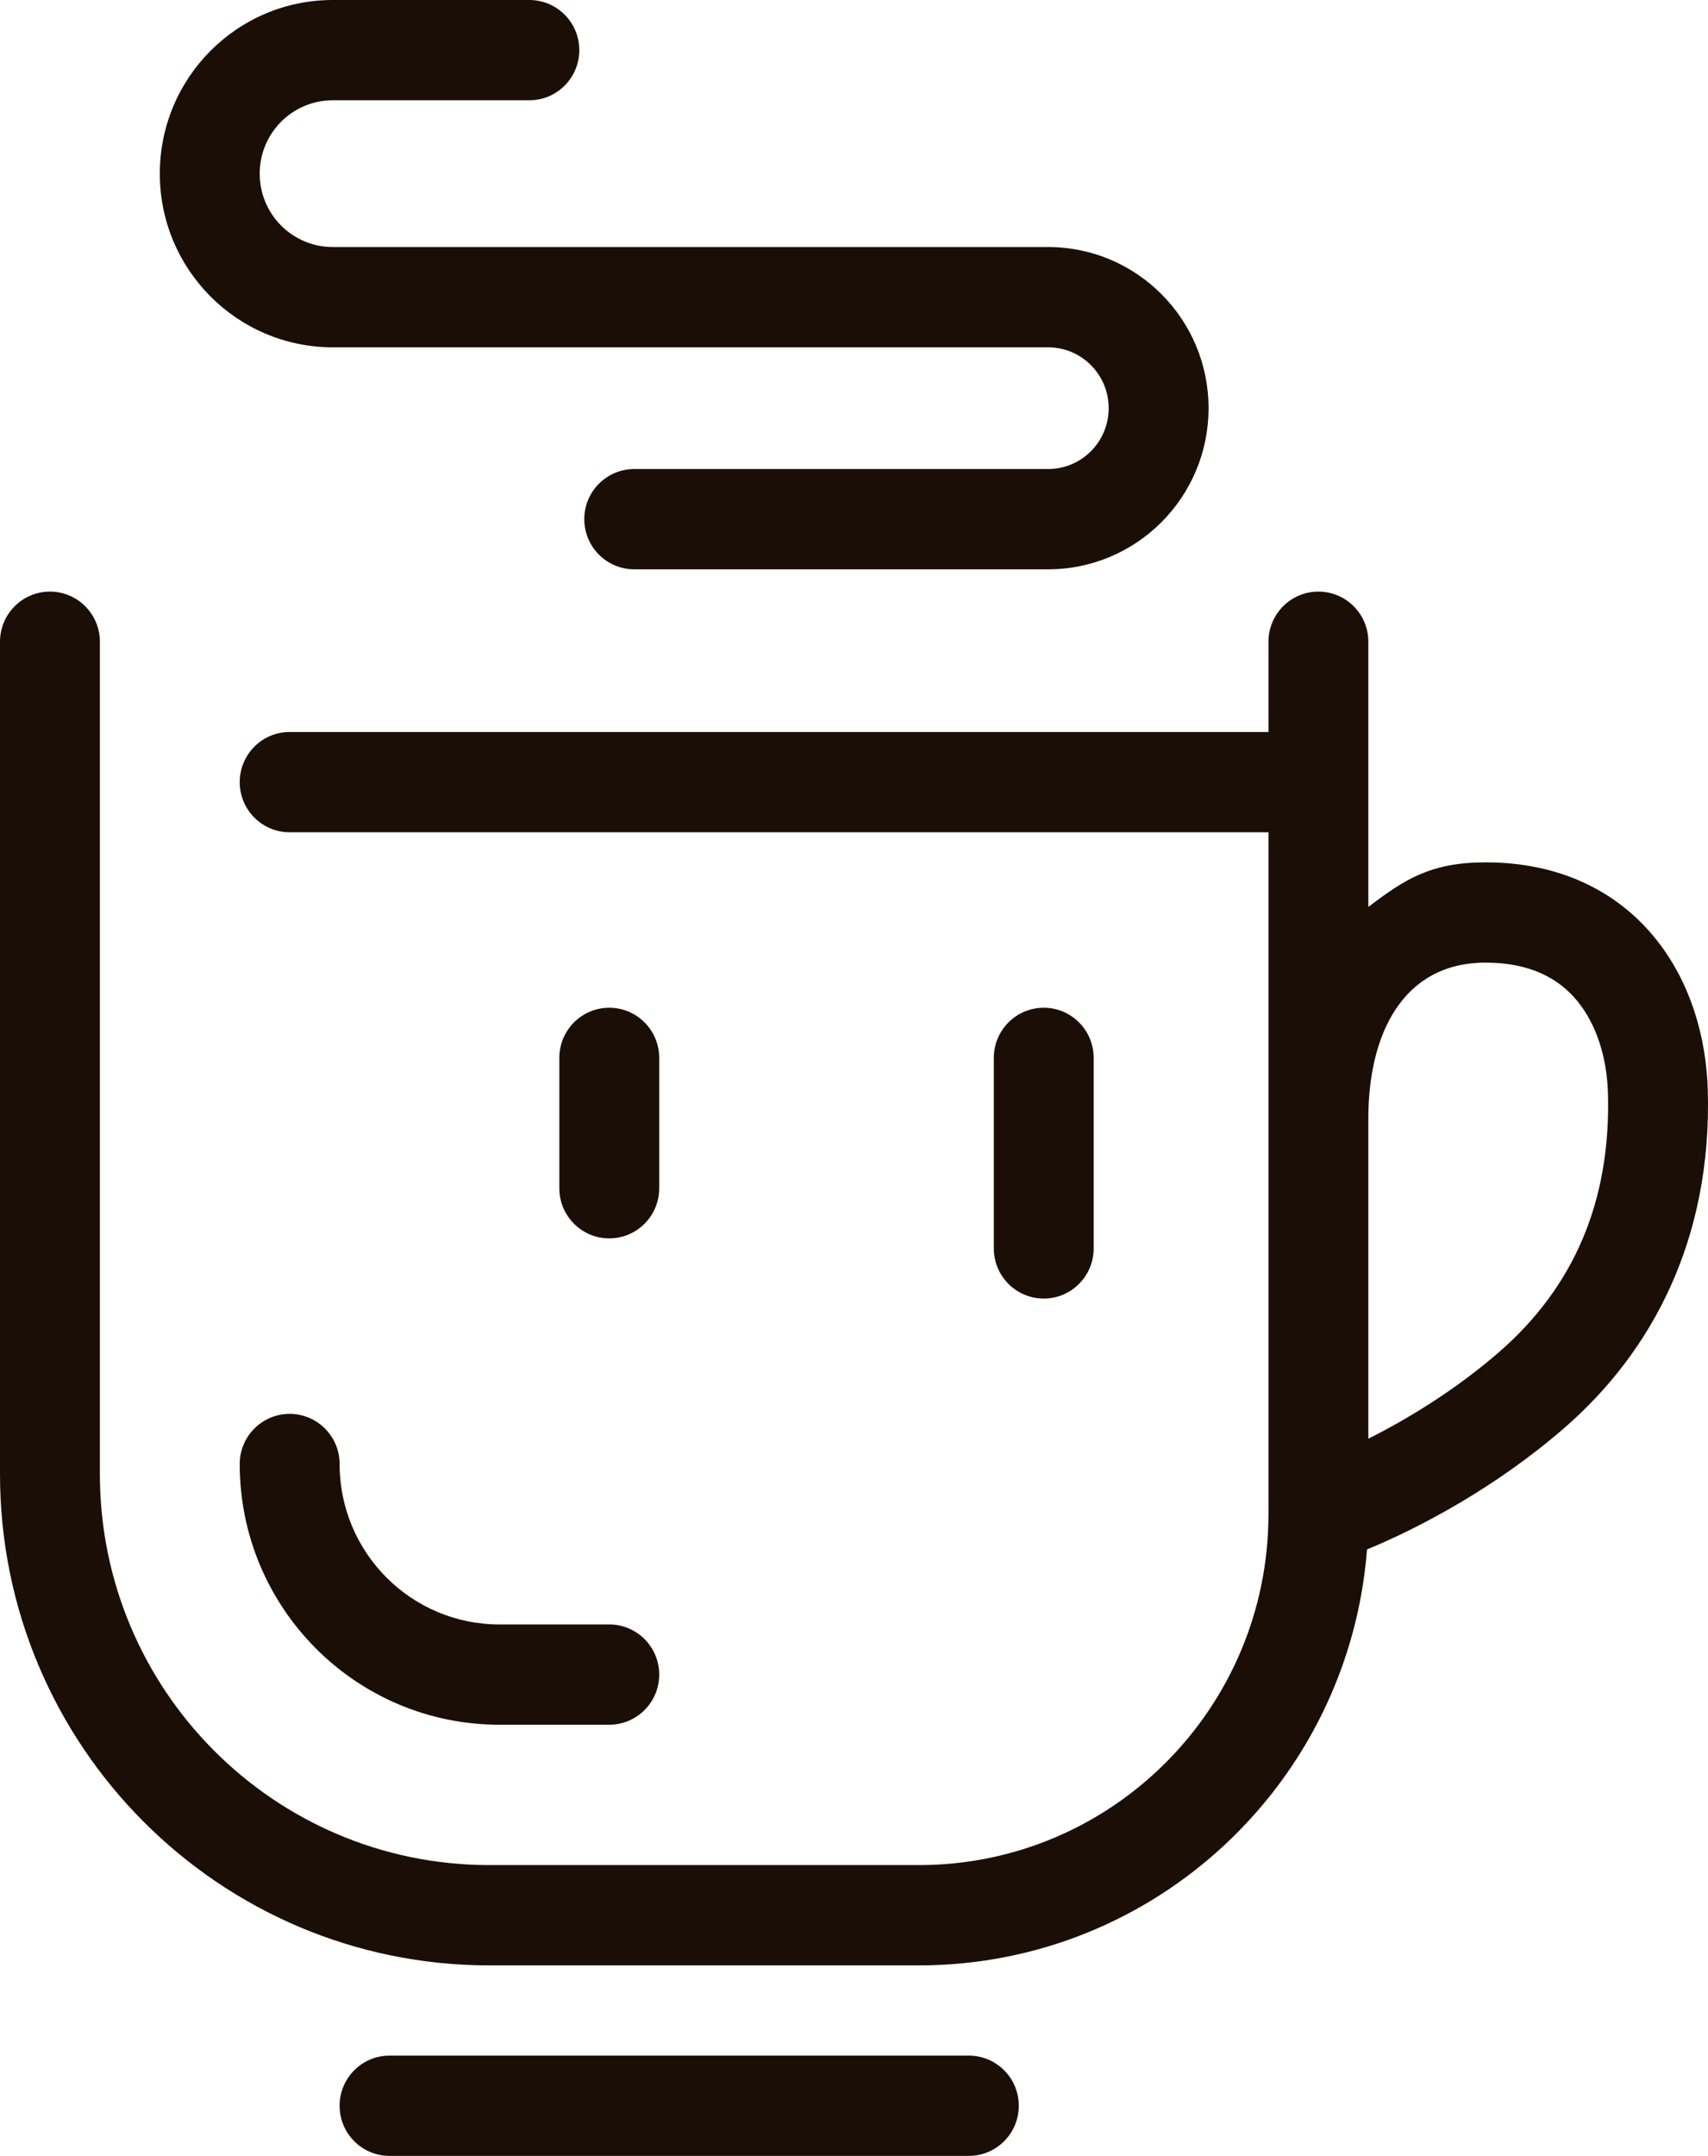 <svg width="65" height="82" viewBox="0 0 65 82" fill="none" xmlns="http://www.w3.org/2000/svg">
<path d="M12.664 3.814C11.128 3.814 9.883 5.063 9.883 6.605C9.883 8.146 11.128 9.396 12.664 9.396H39.884C43.258 9.396 45.993 12.14 45.993 15.525C45.993 18.91 43.258 21.654 39.884 21.654H24.137C23.087 21.654 22.236 20.8 22.236 19.747C22.236 18.694 23.087 17.84 24.137 17.84H39.884C41.159 17.84 42.192 16.804 42.192 15.525C42.192 14.246 41.159 13.21 39.884 13.21H12.664C9.029 13.21 6.082 10.253 6.082 6.605C6.082 2.957 9.029 0 12.664 0H20.146C21.195 0 22.046 0.854 22.046 1.907C22.046 2.96 21.195 3.814 20.146 3.814H12.664Z" fill="#1B0E07"/>
<path fill-rule="evenodd" clip-rule="evenodd" d="M1.901 22.502C2.95 22.502 3.801 23.356 3.801 24.409V56.065C3.801 64.28 10.438 70.939 18.625 70.939H34.97C42.317 70.939 48.273 64.963 48.273 57.591V31.656L11.023 31.656C9.973 31.656 9.123 30.802 9.123 29.749C9.123 28.696 9.973 27.842 11.023 27.842L48.273 27.842V24.409C48.273 23.356 49.124 22.502 50.174 22.502C51.224 22.502 52.074 23.356 52.074 24.409V34.495C53.451 33.452 54.436 32.8 56.538 32.8C59.353 32.8 61.516 33.895 62.954 35.641C64.343 37.329 64.934 39.473 64.992 41.459C65.157 47.171 62.841 51.439 59.539 54.307C56.903 56.597 53.986 58.125 52.023 58.934C51.34 67.785 43.966 74.754 34.97 74.754H18.625C8.339 74.754 0 66.386 0 56.065V24.409C0 23.356 0.851 22.502 1.901 22.502ZM52.074 54.721V42.528C52.074 39.38 53.356 36.614 56.538 36.614C58.282 36.614 59.347 37.249 60.023 38.07C60.747 38.949 61.153 40.208 61.192 41.569C61.312 45.706 59.877 48.969 57.051 51.424C55.38 52.876 53.565 53.973 52.074 54.721Z" fill="#1B0E07"/>
<path d="M12.924 55.684C12.924 54.63 12.073 53.777 11.023 53.777C9.973 53.777 9.123 54.63 9.123 55.684C9.123 61.16 13.547 65.6 19.005 65.6H23.186C24.236 65.6 25.087 64.746 25.087 63.693C25.087 62.64 24.236 61.786 23.186 61.786H19.005C15.646 61.786 12.924 59.054 12.924 55.684Z" fill="#1B0E07"/>
<path d="M23.186 38.33C24.236 38.33 25.087 39.184 25.087 40.237V45.195C25.087 46.248 24.236 47.102 23.186 47.102C22.137 47.102 21.286 46.248 21.286 45.195V40.237C21.286 39.184 22.137 38.33 23.186 38.33Z" fill="#1B0E07"/>
<path d="M39.721 38.33C40.771 38.33 41.621 39.184 41.621 40.237V47.484C41.621 48.537 40.771 49.391 39.721 49.391C38.671 49.391 37.821 48.537 37.821 47.484V40.237C37.821 39.184 38.671 38.33 39.721 38.33Z" fill="#1B0E07"/>
<path d="M14.824 78.186C13.774 78.186 12.924 79.04 12.924 80.093C12.924 81.146 13.774 82 14.824 82H36.87C37.92 82 38.771 81.146 38.771 80.093C38.771 79.04 37.92 78.186 36.87 78.186H14.824Z" fill="#1B0E07"/>
</svg>
